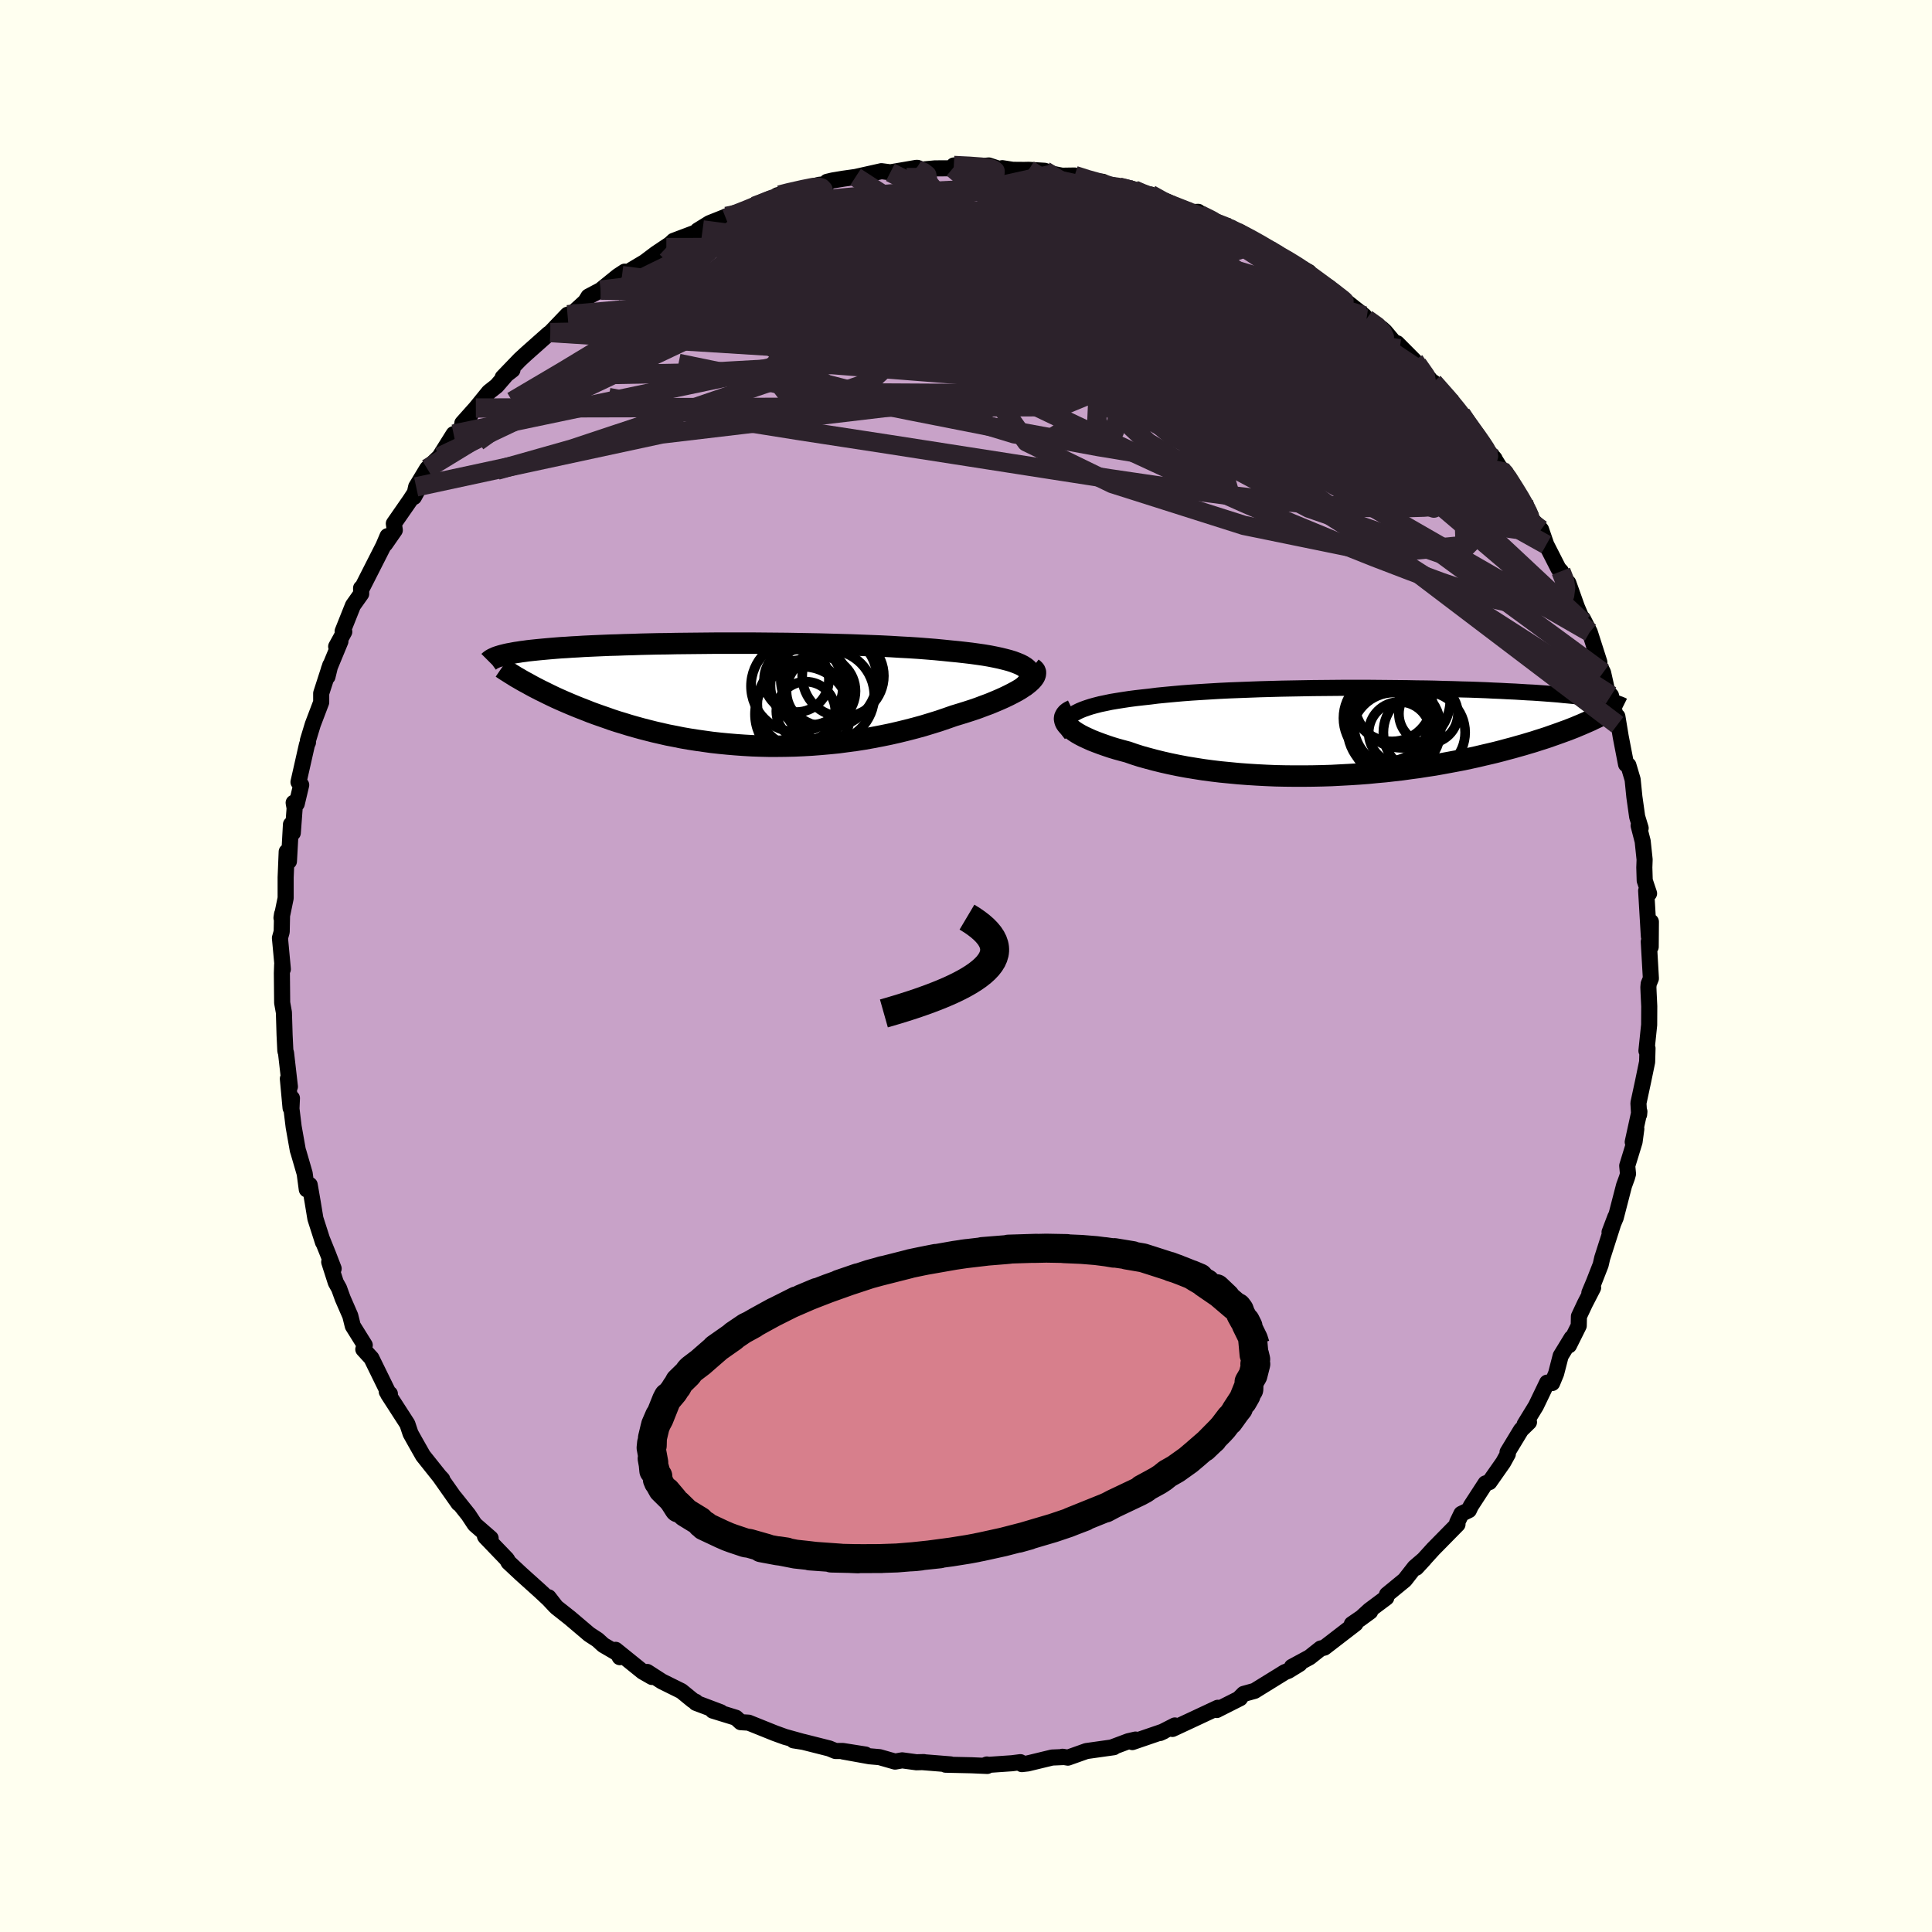 <svg viewBox="-100 -100 200 200" xmlns="http://www.w3.org/2000/svg" width="500" height="500" id="face-svg">
    <defs>
      <clipPath id="leftEyeClipPath">
        <polyline points="31.16,-2.78 30.91,-2.94 30.62,-3.09 30.28,-3.23 29.91,-3.37 29.49,-3.5 29.03,-3.62 28.54,-3.74 28.02,-3.85 27.46,-3.96 26.87,-4.06 26.24,-4.15 25.59,-4.24 24.91,-4.32 24.2,-4.4 23.47,-4.47 22.69,-4.55 21.86,-4.63 21,-4.7 20.1,-4.77 19.17,-4.83 18.22,-4.88 17.24,-4.94 16.23,-4.99 15.2,-5.03 14.16,-5.07 13.09,-5.11 12.02,-5.14 10.93,-5.17 9.84,-5.2 8.74,-5.22 7.63,-5.24 6.53,-5.26 5.43,-5.27 4.33,-5.28 3.24,-5.29 2.16,-5.29 1.09,-5.29 0.03,-5.29 -1.01,-5.29 -2.03,-5.28 -3.04,-5.27 -4.03,-5.26 -4.99,-5.25 -5.93,-5.23 -6.85,-5.22 -7.75,-5.2 -8.61,-5.18 -9.45,-5.15 -10.27,-5.13 -11.05,-5.1 -11.81,-5.08 -12.54,-5.05 -13.24,-5.02 -13.91,-4.99 -14.55,-4.96 -15.17,-4.92 -15.76,-4.89 -16.32,-4.85 -16.86,-4.82 -17.37,-4.78 -17.85,-4.74 -18.31,-4.7 -18.75,-4.66 -19.17,-4.62 -19.57,-4.58 -19.95,-4.54 -20.31,-4.5 -20.66,-4.45 -20.98,-4.41 -21.28,-4.36 -21.57,-4.32 -21.84,-4.27 -22.1,-4.22 -22.33,-4.18 -22.56,-4.13 -22.76,-4.08 -22.96,-4.03 -23.14,-3.98 -23.3,-3.93 -20.36,-1.13 -20.04,-0.95 -19.71,-0.77 -19.36,-0.59 -19.01,-0.41 -18.64,-0.23 -18.26,-0.04 -17.87,0.15 -17.47,0.34 -17.05,0.53 -16.62,0.72 -16.18,0.91 -15.73,1.1 -15.27,1.29 -14.79,1.48 -14.3,1.67 -13.8,1.87 -13.28,2.06 -12.74,2.25 -12.19,2.44 -11.63,2.64 -11.05,2.83 -10.45,3.01 -9.84,3.2 -9.21,3.38 -8.56,3.56 -7.9,3.73 -7.23,3.9 -6.53,4.06 -5.83,4.22 -5.1,4.36 -4.36,4.51 -3.61,4.64 -2.84,4.76 -2.06,4.87 -1.27,4.98 -0.46,5.07 0.36,5.15 1.19,5.22 2.03,5.28 2.89,5.33 3.75,5.36 4.62,5.38 5.5,5.38 6.38,5.37 7.28,5.35 8.17,5.31 9.07,5.26 9.98,5.19 10.88,5.11 11.79,5.02 12.69,4.9 13.6,4.78 14.5,4.64 15.39,4.48 16.28,4.31 17.16,4.13 18.04,3.93 18.9,3.72 19.75,3.5 20.59,3.27 21.41,3.02 22.22,2.77 23.01,2.5 23.78,2.23 24.44,2.03 25.08,1.83 25.7,1.63 26.31,1.42 26.89,1.2 27.46,0.99 27.99,0.77 28.51,0.55 29,0.33 29.46,0.11 29.89,-0.11 30.3,-0.33 30.67,-0.55 31,-0.77 31.3,-0.98" />
      </clipPath>
      <clipPath id="rightEyeClipPath">
        <polyline points="-30.56,-1.83 -30.28,-1.99 -29.96,-2.15 -29.6,-2.3 -29.21,-2.44 -28.78,-2.58 -28.31,-2.71 -27.8,-2.84 -27.27,-2.95 -26.7,-3.07 -26.1,-3.17 -25.47,-3.27 -24.81,-3.37 -24.12,-3.46 -23.41,-3.54 -22.68,-3.62 -21.9,-3.72 -21.08,-3.8 -20.22,-3.88 -19.33,-3.96 -18.41,-4.03 -17.46,-4.09 -16.48,-4.15 -15.48,-4.21 -14.45,-4.26 -13.41,-4.3 -12.34,-4.34 -11.27,-4.38 -10.18,-4.41 -9.08,-4.44 -7.97,-4.46 -6.86,-4.48 -5.75,-4.5 -4.64,-4.51 -3.54,-4.52 -2.44,-4.53 -1.34,-4.53 -0.26,-4.53 0.81,-4.52 1.87,-4.51 2.91,-4.5 3.93,-4.49 4.93,-4.47 5.92,-4.46 6.88,-4.44 7.82,-4.41 8.73,-4.39 9.62,-4.36 10.48,-4.34 11.32,-4.31 12.12,-4.28 12.9,-4.24 13.65,-4.21 14.38,-4.17 15.07,-4.14 15.74,-4.1 16.38,-4.06 16.99,-4.03 17.58,-3.99 18.14,-3.95 18.67,-3.91 19.18,-3.87 19.67,-3.83 20.13,-3.78 20.58,-3.74 21,-3.7 21.4,-3.66 21.79,-3.62 22.15,-3.58 22.5,-3.53 22.83,-3.49 23.14,-3.45 23.44,-3.4 23.71,-3.36 23.97,-3.32 24.22,-3.27 24.45,-3.23 24.67,-3.18 24.87,-3.14 25.06,-3.09 22.01,-0.73 21.67,-0.59 21.32,-0.44 20.96,-0.3 20.58,-0.15 20.19,-0.01 19.78,0.14 19.36,0.29 18.93,0.44 18.48,0.6 18.02,0.75 17.54,0.9 17.05,1.06 16.54,1.21 16.01,1.37 15.47,1.52 14.91,1.68 14.34,1.83 13.75,1.99 13.13,2.15 12.5,2.3 11.85,2.45 11.18,2.61 10.49,2.76 9.79,2.91 9.06,3.05 8.31,3.19 7.55,3.33 6.76,3.47 5.96,3.59 5.14,3.72 4.3,3.83 3.45,3.95 2.58,4.05 1.7,4.15 0.8,4.23 -0.11,4.32 -1.03,4.39 -1.97,4.45 -2.91,4.5 -3.86,4.55 -4.82,4.58 -5.78,4.6 -6.74,4.61 -7.71,4.61 -8.68,4.6 -9.65,4.58 -10.62,4.54 -11.58,4.49 -12.54,4.43 -13.48,4.36 -14.42,4.27 -15.35,4.18 -16.27,4.07 -17.17,3.95 -18.05,3.81 -18.91,3.67 -19.76,3.51 -20.58,3.34 -21.38,3.16 -22.15,2.97 -22.9,2.77 -23.62,2.57 -24.31,2.35 -24.97,2.12 -25.57,1.96 -26.15,1.8 -26.71,1.63 -27.24,1.45 -27.75,1.27 -28.23,1.09 -28.69,0.91 -29.11,0.72 -29.5,0.54 -29.87,0.35 -30.2,0.16 -30.49,-0.03 -30.75,-0.22 -30.98,-0.41 -31.16,-0.6" />
      </clipPath>
      <filter id="fuzzy">
        <feTurbulence id="turbulence" baseFrequency="0.05" numOctaves="3" type="noise" result="noise" />
        <feDisplacementMap in="SourceGraphic" in2="noise" scale="2" />
      </filter>
      <linearGradient id="rainbowGradient" x1="0%" y1="0%" x2="100%" y2="0%">
        <stop offset="0%" style="stop-color: [object Object]; stop-opacity: 1" />
        <stop offset="50%" style="stop-color: [object Object]; stop-opacity: 1" />
        <stop offset="100%" style="stop-color: [object Object]; stop-opacity: 1" />
      </linearGradient>
    </defs>
    <rect x="-100" y="-100" width="100%" height="100%" fill="rgb(255, 255, 240)" />
    <polyline id="faceContour" points="70.9,1.29 70.67,1.85 70.64,2.2 70.66,2.72 70.73,4.17 70.72,6.09 70.44,8.78 70.55,8.52 70.51,9.93 70.09,11.96 69.61,14.19 69.68,15.38 69.71,15.07 69.02,18.22 69.39,16.86 69.21,18.2 68.45,20.68 68.53,21.52 68.42,21.91 68.12,22.73 67.26,26.05 66.62,27.56 67.23,25.95 65.86,30.23 65.7,30.93 65,32.72 64.53,33.84 64.92,33.3 64.07,34.95 63.45,36.27 63.43,37.24 62.42,39.27 62.69,38.51 61.56,40.36 61.09,42.18 60.68,43.17 60.16,43.13 59,45.54 57.83,47.45 58.28,47.22 57.46,48.02 56.06,50.33 56.09,50.52 55.61,51.39 54.18,53.43 53.78,53.56 52.26,55.9 52.06,56.33 51.28,56.71 50.85,57.6 50.88,57.8 48.47,60.25 48.39,60.33 46.61,62.29 47.44,61.39 46.45,62.24 45.42,63.56 43.58,65.07 43.51,65.39 41.77,66.69 40.73,67.64 41.84,66.83 39.94,68.13 40.32,68.08 37.1,70.56 36.72,70.65 35.57,71.56 33.74,72.55 34.54,72.24 33.37,72.96 33.01,73.1 29.87,75.04 28.75,75.35 28.29,75.81 28.37,75.8 26.13,76.93 25.96,77.02 26.06,76.79 23.24,78.11 21.37,78.98 21.62,78.62 20.09,79.4 20.46,79.23 17.22,80.34 17.55,80.08 16.81,80.25 15.13,80.88 15.3,80.87 12.46,81.27 10.55,81.95 9.99,81.86 10.08,81.89 8.91,81.94 6.39,82.55 5.78,82.62 5.63,82.42 4.76,82.53 2.01,82.72 2.16,82.66 2.2,82.81 0.58,82.74 -2.12,82.68 -1.59,82.65 -4.45,82.42 -4.37,82.41 -5.13,82.43 -6.61,82.23 -7.34,82.36 -8.95,81.9 -9.98,81.81 -12.75,81.31 -10.41,81.63 -12.75,81.26 -13.52,81.26 -14.15,81 -16.84,80.32 -17.86,80.16 -16.94,80.3 -18.74,79.8 -19.79,79.42 -22.5,78.33 -23.32,78.28 -23.82,77.82 -26.22,77.08 -25.39,77.25 -27.96,76.28 -27.98,76.17 -28.26,76.04 -29.46,75.06 -31.48,74.06 -33,73.08 -32.51,73.6 -33.47,73.05 -36.27,70.79 -35.84,71.55 -35.87,71.27 -37.55,70.29 -38.14,69.75 -39,69.19 -40.99,67.5 -42.42,66.37 -43.21,65.35 -42.5,66.29 -43.2,65.54 -44.1,64.7 -46.1,62.9 -47.36,61.72 -47.52,61.42 -49.76,59.09 -49.8,59.02 -49.21,59.24 -50.85,57.81 -51.51,56.81 -52.93,55.03 -52.53,55.63 -54.5,52.83 -54.22,53.13 -54.28,53.11 -56.21,50.69 -56.97,49.35 -57.5,48.4 -57.83,47.41 -59.83,44.31 -59.64,44.29 -59.96,44.07 -59.61,44.56 -61.55,40.6 -62.39,39.68 -62.24,39.25 -62.98,38.06 -63.48,37.26 -63.74,36.21 -64.52,34.42 -64.9,33.37 -65.24,32.76 -65.92,30.64 -65.46,31.33 -66.03,29.85 -66.68,28.24 -66.56,28.61 -67.35,26.15 -67.64,24.39 -67.94,22.66 -68.24,23.13 -68.46,21.48 -69.1,19.28 -69.17,19.07 -69.6,16.65 -69.83,14.77 -69.78,13.68 -69.92,14.7 -70.2,11.67 -69.99,12.49 -70.39,9 -70.46,8.79 -70.54,7.13 -70.61,4.81 -70.79,3.81 -70.82,0.75 -70.79,-0.14 -70.72,0.33 -71.02,-2.9 -70.84,-3.54 -70.8,-5.38 -70.86,-4.98 -70.74,-5.52 -70.43,-7.03 -70.43,-9.16 -70.32,-11.83 -70.09,-10.84 -69.88,-14.65 -69.69,-13.78 -69.5,-16.34 -69.6,-16.9 -69.28,-16.8 -68.82,-18.74 -69.1,-19.04 -68.22,-22.93 -68.12,-23.14 -68.13,-23.33 -67.62,-25.01 -66.75,-27.3 -66.75,-28.23 -65.81,-31.14 -66.1,-29.95 -65.96,-30.71 -64.76,-33.61 -65.2,-33.07 -64.36,-34.6 -64.53,-34.65 -63.46,-37.33 -62.61,-38.53 -62.62,-39.12 -62.54,-39.1 -60.31,-43.49 -59.88,-44.5 -60.13,-43.68 -59.13,-45.12 -59.23,-45.8 -57.55,-48.22 -56.19,-50.31 -57.15,-48.55 -56.92,-49.6 -55.78,-51.49 -54.51,-52.71 -53.04,-55.06 -53.18,-54.53 -51.33,-56.95 -52.14,-56.19 -50.74,-57.76 -49.39,-59.42 -48.59,-60.05 -47.37,-61.46 -46.95,-61.71 -47.96,-60.93 -46.18,-62.78 -45.53,-63.38 -43.2,-65.45 -43.02,-65.57 -41.25,-67.42 -40.89,-67.51 -40.78,-67.52 -39.4,-68.78 -39.08,-69.3 -37.82,-69.97 -36.03,-71.42 -35.33,-71.88 -35.61,-71.47 -33.25,-72.88 -32.11,-73.74 -30.53,-74.8 -31.43,-74.01 -31.02,-74.37 -30.27,-75.07 -27.27,-76.2 -27.78,-76.14 -26.55,-76.9 -24.79,-77.6 -24.86,-77.41 -21.2,-78.84 -21.89,-78.65 -19.87,-79.36 -20.54,-79.21 -19.29,-79.81 -19.53,-79.78 -15.18,-80.87 -14.39,-80.95 -14.38,-81.18 -13.79,-81.32 -12.71,-81.5 -11.43,-81.68 -8.75,-82.28 -8.76,-82.28 -7.83,-82.16 -5.15,-82.62 -5.02,-82.62 -5.77,-82.33 -3.21,-82.57 -1.36,-82.58 -1.26,-82.87 0.62,-82.72 2.36,-82.87 3.48,-82.5 3.76,-82.59 4.84,-82.42 6.01,-82.41 6.49,-82.42 8.14,-82.32 9.05,-81.99 9.94,-81.81 11.25,-81.83 12.38,-81.36 14.17,-81.18 15.1,-80.69 16.16,-80.56 15.85,-80.63 17.39,-80.33 18.25,-79.87 19.1,-79.87 19.92,-79.17 22.47,-78.43 23.34,-78.04 24.04,-78.07 24.04,-77.77 24.88,-77.28 27.47,-76.42 28.04,-75.98 30.47,-74.8 30.13,-74.92 31,-74.18 31.98,-73.9 34.18,-72.52 33.72,-72.78 35.49,-71.84 35,-71.83 36.43,-70.89 37.6,-70.24 37.65,-69.87 39.45,-68.71 41.23,-67.3 41.46,-66.98 43.05,-65.98 43.37,-65.69 44.88,-63.89 44.62,-64.47 46.4,-62.68 46.73,-62.29 48.15,-60.57 48.55,-60 48.37,-60.43 50.42,-58.19 51.28,-57 51.25,-57.12 52.32,-55.55 53.69,-53.68 54.72,-52.51 54.62,-52.63 55.36,-51.44 55.86,-51.1 57.5,-48.16 57.72,-48 57.65,-47.84 58.46,-46.64 58.49,-46.32 59.53,-45.18 60.07,-43.61 61.34,-41.12 61.59,-40.86 62.14,-39.58 62.35,-39.66 63.24,-37.16 63.93,-35.54 63.86,-35.95 64.57,-34.56 65.57,-31.44 64.9,-32.46 65.95,-30.37 66.33,-28.67 66.39,-28.41 66.77,-28 67.44,-24.98 67.43,-25.83 67.78,-23.72 68.33,-20.88 68.57,-20.78 69.01,-19.3 69.19,-17.51 69.48,-15.45 69.84,-14.27 69.63,-14.54 70.05,-12.91 70.25,-11.02 70.22,-10.2 70.26,-8.85 70.71,-7.51 70.41,-7.79 70.69,-3.07 70.9,-4.58 70.88,-1.98 70.68,-2.52 70.9,1.29 70.67,1.85" fill="rgb(200, 162, 200)" stroke="black" stroke-width="1.667" stroke-linejoin="round" filter="url(#fuzzy)" />
    <g transform="translate(41.71 -24.27)">
      <polyline id="rightCountour" points="-30.56,-1.83 -30.28,-1.99 -29.96,-2.15 -29.6,-2.3 -29.21,-2.44 -28.78,-2.58 -28.31,-2.71 -27.8,-2.84 -27.27,-2.95 -26.7,-3.07 -26.1,-3.17 -25.47,-3.27 -24.81,-3.37 -24.12,-3.46 -23.41,-3.54 -22.68,-3.62 -21.9,-3.72 -21.08,-3.8 -20.22,-3.88 -19.33,-3.96 -18.41,-4.03 -17.46,-4.09 -16.48,-4.15 -15.48,-4.21 -14.45,-4.26 -13.41,-4.3 -12.34,-4.34 -11.27,-4.38 -10.18,-4.41 -9.08,-4.44 -7.97,-4.46 -6.86,-4.48 -5.75,-4.5 -4.64,-4.51 -3.54,-4.52 -2.44,-4.53 -1.34,-4.53 -0.26,-4.53 0.81,-4.52 1.87,-4.51 2.91,-4.5 3.93,-4.49 4.93,-4.47 5.92,-4.46 6.88,-4.44 7.82,-4.41 8.73,-4.39 9.62,-4.36 10.48,-4.34 11.32,-4.31 12.12,-4.28 12.9,-4.24 13.65,-4.21 14.38,-4.17 15.07,-4.14 15.74,-4.1 16.38,-4.06 16.99,-4.03 17.58,-3.99 18.14,-3.95 18.67,-3.91 19.18,-3.87 19.67,-3.83 20.13,-3.78 20.58,-3.74 21,-3.7 21.4,-3.66 21.79,-3.62 22.15,-3.58 22.5,-3.53 22.83,-3.49 23.14,-3.45 23.44,-3.4 23.71,-3.36 23.97,-3.32 24.22,-3.27 24.45,-3.23 24.67,-3.18 24.87,-3.14 25.06,-3.09 22.01,-0.73 21.67,-0.59 21.32,-0.44 20.96,-0.3 20.58,-0.15 20.19,-0.01 19.78,0.14 19.36,0.29 18.93,0.44 18.48,0.6 18.02,0.75 17.54,0.9 17.05,1.06 16.54,1.21 16.01,1.37 15.47,1.52 14.91,1.68 14.34,1.83 13.75,1.99 13.13,2.15 12.5,2.3 11.85,2.45 11.18,2.61 10.49,2.76 9.79,2.91 9.06,3.05 8.31,3.19 7.55,3.33 6.76,3.47 5.96,3.59 5.14,3.72 4.3,3.83 3.45,3.95 2.58,4.05 1.7,4.15 0.8,4.23 -0.11,4.32 -1.03,4.39 -1.97,4.45 -2.91,4.5 -3.86,4.55 -4.82,4.58 -5.78,4.6 -6.74,4.61 -7.71,4.61 -8.68,4.6 -9.65,4.58 -10.62,4.54 -11.58,4.49 -12.54,4.43 -13.48,4.36 -14.42,4.27 -15.35,4.18 -16.27,4.07 -17.17,3.95 -18.05,3.81 -18.91,3.67 -19.76,3.51 -20.58,3.34 -21.38,3.16 -22.15,2.97 -22.9,2.77 -23.62,2.57 -24.31,2.35 -24.97,2.12 -25.57,1.96 -26.15,1.8 -26.71,1.63 -27.24,1.45 -27.75,1.27 -28.23,1.09 -28.69,0.91 -29.11,0.72 -29.5,0.54 -29.87,0.35 -30.2,0.16 -30.49,-0.03 -30.75,-0.22 -30.98,-0.41 -31.16,-0.6" fill="white" stroke="white" stroke-width="0" stroke-linejoin="round" filter="url(#fuzzy)" />
    </g>
    <g transform="translate(-25.04 -28.13)">
      <polyline id="leftCountour" points="31.16,-2.78 30.91,-2.94 30.62,-3.09 30.28,-3.23 29.91,-3.37 29.49,-3.5 29.03,-3.62 28.54,-3.74 28.02,-3.85 27.46,-3.96 26.87,-4.06 26.24,-4.15 25.59,-4.24 24.91,-4.32 24.2,-4.4 23.47,-4.47 22.69,-4.55 21.86,-4.63 21,-4.7 20.1,-4.77 19.17,-4.83 18.22,-4.88 17.24,-4.94 16.23,-4.99 15.2,-5.03 14.16,-5.07 13.09,-5.11 12.02,-5.14 10.93,-5.17 9.84,-5.2 8.74,-5.22 7.63,-5.24 6.53,-5.26 5.43,-5.27 4.33,-5.28 3.24,-5.29 2.16,-5.29 1.09,-5.29 0.03,-5.29 -1.01,-5.29 -2.03,-5.28 -3.04,-5.27 -4.03,-5.26 -4.99,-5.25 -5.93,-5.23 -6.85,-5.22 -7.75,-5.2 -8.61,-5.18 -9.45,-5.15 -10.27,-5.13 -11.05,-5.1 -11.81,-5.08 -12.54,-5.05 -13.24,-5.02 -13.91,-4.99 -14.55,-4.96 -15.17,-4.92 -15.76,-4.89 -16.32,-4.85 -16.86,-4.82 -17.37,-4.78 -17.85,-4.74 -18.31,-4.7 -18.75,-4.66 -19.17,-4.62 -19.57,-4.58 -19.95,-4.54 -20.31,-4.5 -20.66,-4.45 -20.98,-4.41 -21.28,-4.36 -21.57,-4.32 -21.84,-4.27 -22.1,-4.22 -22.33,-4.18 -22.56,-4.13 -22.76,-4.08 -22.96,-4.03 -23.14,-3.98 -23.3,-3.93 -20.36,-1.13 -20.04,-0.95 -19.71,-0.77 -19.36,-0.59 -19.01,-0.41 -18.64,-0.23 -18.26,-0.04 -17.87,0.15 -17.47,0.34 -17.05,0.53 -16.62,0.72 -16.18,0.91 -15.73,1.1 -15.27,1.29 -14.79,1.48 -14.3,1.67 -13.8,1.87 -13.28,2.06 -12.74,2.25 -12.19,2.44 -11.63,2.64 -11.05,2.83 -10.45,3.01 -9.84,3.2 -9.21,3.38 -8.56,3.56 -7.9,3.73 -7.23,3.9 -6.53,4.06 -5.83,4.22 -5.1,4.36 -4.36,4.51 -3.61,4.64 -2.84,4.76 -2.06,4.87 -1.27,4.98 -0.46,5.07 0.36,5.15 1.19,5.22 2.03,5.28 2.89,5.33 3.75,5.36 4.62,5.38 5.5,5.38 6.38,5.37 7.28,5.35 8.17,5.31 9.07,5.26 9.98,5.19 10.88,5.11 11.79,5.02 12.69,4.9 13.6,4.78 14.5,4.64 15.39,4.48 16.28,4.31 17.16,4.13 18.04,3.93 18.9,3.72 19.75,3.5 20.59,3.27 21.41,3.02 22.22,2.77 23.01,2.5 23.78,2.23 24.44,2.03 25.08,1.83 25.7,1.63 26.31,1.42 26.89,1.2 27.46,0.99 27.99,0.77 28.51,0.55 29,0.33 29.46,0.11 29.89,-0.11 30.3,-0.33 30.67,-0.55 31,-0.77 31.3,-0.98" fill="white" stroke="white" stroke-width="0" stroke-linejoin="round" filter="url(#fuzzy)" />
    </g>
    <g transform="translate(41.71 -24.27)">
      <polyline id="rightUpper" points="-30.82,0.26 -31.01,0.02 -31.16,-0.22 -31.25,-0.45 -31.29,-0.68 -31.28,-0.89 -31.23,-1.09 -31.13,-1.29 -30.98,-1.48 -30.79,-1.66 -30.56,-1.83 -30.28,-1.99 -29.96,-2.15 -29.6,-2.3 -29.21,-2.44 -28.78,-2.58 -28.31,-2.71 -27.8,-2.84 -27.27,-2.95 -26.7,-3.07 -26.1,-3.17 -25.47,-3.27 -24.81,-3.37 -24.12,-3.46 -23.41,-3.54 -22.68,-3.62 -21.9,-3.72 -21.08,-3.8 -20.22,-3.88 -19.33,-3.96 -18.41,-4.03 -17.46,-4.09 -16.48,-4.15 -15.48,-4.21 -14.45,-4.26 -13.41,-4.3 -12.34,-4.34 -11.27,-4.38 -10.18,-4.41 -9.08,-4.44 -7.97,-4.46 -6.86,-4.48 -5.75,-4.5 -4.64,-4.51 -3.54,-4.52 -2.44,-4.53 -1.34,-4.53 -0.26,-4.53 0.81,-4.52 1.87,-4.51 2.91,-4.5 3.93,-4.49 4.93,-4.47 5.92,-4.46 6.88,-4.44 7.82,-4.41 8.73,-4.39 9.62,-4.36 10.48,-4.34 11.32,-4.31 12.12,-4.28 12.9,-4.24 13.65,-4.21 14.38,-4.17 15.07,-4.14 15.74,-4.1 16.38,-4.06 16.99,-4.03 17.58,-3.99 18.14,-3.95 18.67,-3.91 19.18,-3.87 19.67,-3.83 20.13,-3.78 20.58,-3.74 21,-3.7 21.4,-3.66 21.79,-3.62 22.15,-3.58 22.5,-3.53 22.83,-3.49 23.14,-3.45 23.44,-3.4 23.71,-3.36 23.97,-3.32 24.22,-3.27 24.45,-3.23 24.67,-3.18 24.87,-3.14 25.06,-3.09 25.24,-3.05 25.41,-3.01 25.56,-2.96 25.7,-2.92 25.83,-2.87 25.95,-2.83 26.06,-2.78 26.17,-2.74 26.26,-2.69 26.34,-2.65" fill="none" stroke="black" stroke-width="1.667" stroke-linejoin="round" filter="url(#fuzzy)" />
      <polyline id="rightLower" points="-30.67,-2.21 -30.94,-2.08 -31.15,-1.95 -31.31,-1.8 -31.42,-1.64 -31.49,-1.48 -31.51,-1.32 -31.48,-1.14 -31.42,-0.96 -31.31,-0.78 -31.16,-0.6 -30.98,-0.41 -30.75,-0.22 -30.49,-0.03 -30.2,0.16 -29.87,0.35 -29.5,0.54 -29.11,0.72 -28.69,0.91 -28.23,1.09 -27.75,1.27 -27.24,1.45 -26.71,1.63 -26.15,1.8 -25.57,1.96 -24.97,2.12 -24.31,2.35 -23.62,2.57 -22.9,2.77 -22.15,2.97 -21.38,3.16 -20.58,3.34 -19.76,3.51 -18.91,3.67 -18.05,3.81 -17.17,3.95 -16.27,4.07 -15.35,4.18 -14.42,4.27 -13.48,4.36 -12.54,4.43 -11.58,4.49 -10.62,4.54 -9.65,4.58 -8.68,4.6 -7.71,4.61 -6.74,4.61 -5.78,4.6 -4.82,4.58 -3.86,4.55 -2.91,4.5 -1.97,4.45 -1.03,4.39 -0.11,4.32 0.8,4.23 1.7,4.15 2.58,4.05 3.45,3.95 4.3,3.83 5.14,3.72 5.96,3.59 6.76,3.47 7.55,3.33 8.31,3.19 9.06,3.05 9.79,2.91 10.49,2.76 11.18,2.61 11.85,2.45 12.5,2.3 13.13,2.15 13.75,1.99 14.34,1.83 14.91,1.68 15.47,1.52 16.01,1.37 16.54,1.21 17.05,1.06 17.54,0.9 18.02,0.75 18.48,0.6 18.93,0.44 19.36,0.29 19.78,0.14 20.19,-0.01 20.58,-0.15 20.96,-0.3 21.32,-0.44 21.67,-0.59 22.01,-0.73 22.33,-0.87 22.65,-1.01 22.95,-1.14 23.23,-1.28 23.51,-1.41 23.78,-1.54 24.03,-1.66 24.27,-1.79 24.51,-1.91 24.73,-2.03" fill="none" stroke="black" stroke-width="2.222" stroke-linejoin="round" filter="url(#fuzzy)" />
      <circle r="4.498" cx="2.834" cy="-0.303" stroke="black" fill="none" stroke-width="1.0" filter="url(#fuzzy)" clip-path="url(#rightEyeClipPath)" /><circle r="3.054" cx="6.159" cy="-1.838" stroke="black" fill="none" stroke-width="1.0" filter="url(#fuzzy)" clip-path="url(#rightEyeClipPath)" /><circle r="4.48" cx="1.844" cy="-1.393" stroke="black" fill="none" stroke-width="1.0" filter="url(#fuzzy)" clip-path="url(#rightEyeClipPath)" /><circle r="3.194" cx="3.169" cy="0.122" stroke="black" fill="none" stroke-width="1.0" filter="url(#fuzzy)" clip-path="url(#rightEyeClipPath)" /><circle r="4.832" cx="2.604" cy="-0.303" stroke="black" fill="none" stroke-width="1.0" filter="url(#fuzzy)" clip-path="url(#rightEyeClipPath)" /><circle r="4.162" cx="2.384" cy="-3.138" stroke="black" fill="none" stroke-width="1.0" filter="url(#fuzzy)" clip-path="url(#rightEyeClipPath)" /><circle r="4.374" cx="2.814" cy="-0.683" stroke="black" fill="none" stroke-width="1.0" filter="url(#fuzzy)" clip-path="url(#rightEyeClipPath)" /><circle r="4.232" cx="5.729" cy="0.092" stroke="black" fill="none" stroke-width="1.0" filter="url(#fuzzy)" clip-path="url(#rightEyeClipPath)" /><circle r="4.438" cx="2.614" cy="0.392" stroke="black" fill="none" stroke-width="1.0" filter="url(#fuzzy)" clip-path="url(#rightEyeClipPath)" /><circle r="4.984" cx="3.439" cy="-3.298" stroke="black" fill="none" stroke-width="1.0" filter="url(#fuzzy)" clip-path="url(#rightEyeClipPath)" />
      </g>
    <g transform="translate(-25.04 -28.13)">
      <polyline id="leftUpper" points="30.94,-0.71 31.2,-0.96 31.41,-1.2 31.56,-1.43 31.66,-1.65 31.7,-1.86 31.69,-2.06 31.63,-2.25 31.52,-2.44 31.37,-2.61 31.16,-2.78 30.91,-2.94 30.62,-3.09 30.28,-3.23 29.91,-3.37 29.49,-3.5 29.03,-3.62 28.54,-3.74 28.02,-3.85 27.46,-3.96 26.87,-4.06 26.24,-4.15 25.59,-4.24 24.91,-4.32 24.2,-4.4 23.47,-4.47 22.69,-4.55 21.86,-4.63 21,-4.7 20.1,-4.77 19.17,-4.83 18.22,-4.88 17.24,-4.94 16.23,-4.99 15.2,-5.03 14.16,-5.07 13.09,-5.11 12.02,-5.14 10.93,-5.17 9.84,-5.2 8.74,-5.22 7.63,-5.24 6.53,-5.26 5.43,-5.27 4.33,-5.28 3.24,-5.29 2.16,-5.29 1.09,-5.29 0.03,-5.29 -1.01,-5.29 -2.03,-5.28 -3.04,-5.27 -4.03,-5.26 -4.99,-5.25 -5.93,-5.23 -6.85,-5.22 -7.75,-5.2 -8.61,-5.18 -9.45,-5.15 -10.27,-5.13 -11.05,-5.1 -11.81,-5.08 -12.54,-5.05 -13.24,-5.02 -13.91,-4.99 -14.55,-4.96 -15.17,-4.92 -15.76,-4.89 -16.32,-4.85 -16.86,-4.82 -17.37,-4.78 -17.85,-4.74 -18.31,-4.7 -18.75,-4.66 -19.17,-4.62 -19.57,-4.58 -19.95,-4.54 -20.31,-4.5 -20.66,-4.45 -20.98,-4.41 -21.28,-4.36 -21.57,-4.32 -21.84,-4.27 -22.1,-4.22 -22.33,-4.18 -22.56,-4.13 -22.76,-4.08 -22.96,-4.03 -23.14,-3.98 -23.3,-3.93 -23.46,-3.88 -23.6,-3.83 -23.73,-3.77 -23.84,-3.72 -23.95,-3.67 -24.05,-3.61 -24.14,-3.56 -24.21,-3.5 -24.28,-3.45 -24.34,-3.39" fill="none" stroke="black" stroke-width="2.222" stroke-linejoin="round" filter="url(#fuzzy)" />
      <polyline id="leftLower" points="31.88,-2.71 32.05,-2.58 32.17,-2.44 32.23,-2.29 32.23,-2.13 32.19,-1.96 32.1,-1.78 31.96,-1.59 31.78,-1.39 31.56,-1.19 31.3,-0.98 31,-0.77 30.67,-0.55 30.3,-0.33 29.89,-0.11 29.46,0.11 29,0.33 28.51,0.55 27.99,0.77 27.46,0.99 26.89,1.2 26.31,1.42 25.7,1.63 25.08,1.83 24.44,2.03 23.78,2.23 23.01,2.5 22.22,2.77 21.41,3.02 20.59,3.27 19.75,3.5 18.9,3.72 18.04,3.93 17.16,4.13 16.28,4.31 15.39,4.48 14.5,4.64 13.6,4.78 12.69,4.9 11.79,5.02 10.88,5.11 9.98,5.19 9.07,5.26 8.17,5.31 7.28,5.35 6.38,5.37 5.5,5.38 4.62,5.38 3.75,5.36 2.89,5.33 2.03,5.28 1.19,5.22 0.36,5.15 -0.46,5.07 -1.27,4.98 -2.06,4.87 -2.84,4.76 -3.61,4.64 -4.36,4.51 -5.1,4.36 -5.83,4.22 -6.53,4.06 -7.23,3.9 -7.9,3.73 -8.56,3.56 -9.21,3.38 -9.84,3.2 -10.45,3.01 -11.05,2.83 -11.63,2.64 -12.19,2.44 -12.74,2.25 -13.28,2.06 -13.8,1.87 -14.3,1.67 -14.79,1.48 -15.27,1.29 -15.73,1.1 -16.18,0.91 -16.62,0.72 -17.05,0.53 -17.47,0.34 -17.87,0.15 -18.26,-0.04 -18.64,-0.23 -19.01,-0.41 -19.36,-0.59 -19.71,-0.77 -20.04,-0.95 -20.36,-1.13 -20.68,-1.3 -20.98,-1.47 -21.27,-1.64 -21.55,-1.8 -21.82,-1.97 -22.08,-2.13 -22.33,-2.29 -22.57,-2.44 -22.8,-2.59 -23.02,-2.74" fill="none" stroke="black" stroke-width="2.222" stroke-linejoin="round" filter="url(#fuzzy)" />
      <circle r="4.078" cx="8.874" cy="-0.894" stroke="black" fill="none" stroke-width="1.0" filter="url(#fuzzy)" clip-path="url(#leftEyeClipPath)" /><circle r="4.76" cx="7.544" cy="-0.844" stroke="black" fill="none" stroke-width="1.0" filter="url(#fuzzy)" clip-path="url(#leftEyeClipPath)" /><circle r="3.358" cx="7.494" cy="-1.514" stroke="black" fill="none" stroke-width="1.0" filter="url(#fuzzy)" clip-path="url(#leftEyeClipPath)" /><circle r="3.572" cx="10.029" cy="-0.334" stroke="black" fill="none" stroke-width="1.0" filter="url(#fuzzy)" clip-path="url(#leftEyeClipPath)" /><circle r="4.226" cx="12.309" cy="-1.899" stroke="black" fill="none" stroke-width="1.0" filter="url(#fuzzy)" clip-path="url(#leftEyeClipPath)" /><circle r="4.988" cx="10.854" cy="-1.564" stroke="black" fill="none" stroke-width="1.0" filter="url(#fuzzy)" clip-path="url(#leftEyeClipPath)" /><circle r="4.766" cx="10.784" cy="0.166" stroke="black" fill="none" stroke-width="1.0" filter="url(#fuzzy)" clip-path="url(#leftEyeClipPath)" /><circle r="4.55" cx="7.984" cy="1.011" stroke="black" fill="none" stroke-width="1.0" filter="url(#fuzzy)" clip-path="url(#leftEyeClipPath)" /><circle r="3.054" cx="8.459" cy="1.751" stroke="black" fill="none" stroke-width="1.0" filter="url(#fuzzy)" clip-path="url(#leftEyeClipPath)" /><circle r="4.918" cx="8.114" cy="2.061" stroke="black" fill="none" stroke-width="1.0" filter="url(#fuzzy)" clip-path="url(#leftEyeClipPath)" />
    </g>
    <g id="hairs">
      <polyline points="48.37,-60.43 49.88,-58.72 50.81,-57.58 51.56,-56.61 52.25,-55.68 52.88,-54.82 53.39,-54.09 53.77,-53.51 54,-53.08 54.09,-52.78 54,-52.66 53.72,-52.73 53.23,-53.01 52.54,-53.5 51.66,-54.18 50.6,-55.03 49.35,-56.07 47.91,-57.33 46.22,-58.87 44.25,-60.72 41.95,-62.91 39.3,-65.45 36.35,-68.33 33.27,-71.52" fill="none" stroke="rgb(44, 34, 43)" stroke-width="2" stroke-linejoin="round" filter="url(#fuzzy)" /><polyline points="-1.26,-82.87 0.37,-82.79 1.58,-82.7 2.36,-82.58 2.81,-82.44 3.01,-82.29 3,-82.1 2.76,-81.86 2.24,-81.56 1.4,-81.18 0.17,-80.73 -1.45,-80.2 -3.53,-79.58 -6.09,-78.89 -9.19,-78.11 -12.84,-77.28 -16.99,-76.43 -21.49,-75.63 -26.32,-74.85" fill="none" stroke="rgb(44, 34, 43)" stroke-width="2" stroke-linejoin="round" filter="url(#fuzzy)" /><polyline points="17.39,-80.33 18.2,-79.99 19.11,-79.64 20.07,-79.25 20.93,-78.88 21.56,-78.56 21.97,-78.28 22.18,-78.01 22.24,-77.73 22.14,-77.45 21.83,-77.2 21.24,-76.98 20.33,-76.81 19.06,-76.7 17.42,-76.64 15.41,-76.65 13.04,-76.72 10.29,-76.84 7.16,-77.02 3.58,-77.24 -0.5,-77.48 -5.08,-77.74 -10.03,-78.06 -15.07,-78.54" fill="none" stroke="rgb(44, 34, 43)" stroke-width="2" stroke-linejoin="round" filter="url(#fuzzy)" /><polyline points="51.25,-57.12 52.25,-55.67 53.01,-54.57 53.39,-53.92 53.43,-53.61 53.19,-53.54 52.68,-53.68 51.83,-54.1 50.57,-54.86 48.89,-56.02 46.78,-57.56 44.28,-59.45 41.38,-61.66 38.01,-64.23 34.03,-67.27 29.34,-70.92 24,-75.19" fill="none" stroke="rgb(44, 34, 43)" stroke-width="2" stroke-linejoin="round" filter="url(#fuzzy)" /><polyline points="-19.29,-79.81 -18.35,-80.05 -16.89,-80.38 -15.88,-80.58 -15.31,-80.63 -14.98,-80.55 -14.8,-80.36 -14.76,-80.06 -14.93,-79.6 -15.41,-78.98 -16.24,-78.16 -17.46,-77.15 -19.06,-75.95 -21.01,-74.59 -23.31,-73.05 -25.99,-71.31 -29.12,-69.32 -32.78,-67.02 -36.99,-64.42 -41.72,-61.56 -46.97,-58.46" fill="none" stroke="rgb(44, 34, 43)" stroke-width="2" stroke-linejoin="round" filter="url(#fuzzy)" /><polyline points="57.72,-48 57.81,-47.63 57.95,-47.13 58.01,-46.6 57.94,-46.07 57.67,-45.62 57.13,-45.37 56.27,-45.39 55.07,-45.69 53.53,-46.27 51.64,-47.12 49.39,-48.24 46.77,-49.65 43.77,-51.35 40.36,-53.37 36.53,-55.73 32.25,-58.45 27.46,-61.54 22.14,-65 16.28,-68.82 9.83,-72.98 2.62,-77.49" fill="none" stroke="rgb(44, 34, 43)" stroke-width="2" stroke-linejoin="round" filter="url(#fuzzy)" /><polyline points="51.25,-57.12 52.13,-55.74 52.53,-54.81 52.3,-54.45 51.46,-54.54 50.08,-54.99 48.14,-55.74 45.61,-56.85 42.41,-58.4 38.51,-60.43 33.88,-62.96 28.5,-65.95 22.29,-69.37 15.16,-73.25 7.14,-77.62" fill="none" stroke="rgb(44, 34, 43)" stroke-width="2" stroke-linejoin="round" filter="url(#fuzzy)" /><polyline points="55.36,-51.44 56.09,-50.49 56.81,-49.35 57.33,-48.5 57.69,-47.87 57.96,-47.35 58.19,-46.88 58.35,-46.48 58.4,-46.2 58.29,-46.13 57.98,-46.35 57.43,-46.91 56.64,-47.82 55.59,-49.11 54.26,-50.79 52.62,-52.91 50.66,-55.47 48.4,-58.48 45.82,-62.02" fill="none" stroke="rgb(44, 34, 43)" stroke-width="2" stroke-linejoin="round" filter="url(#fuzzy)" /><polyline points="55.36,-51.44 55.74,-50.6 55.44,-49.73 54.23,-49.31 52.14,-49.25 49.23,-49.41 45.53,-49.69 41.02,-50.09 35.64,-50.62 29.34,-51.36 22.04,-52.39 13.74,-53.76 4.45,-55.47 -5.86,-57.5 -17.23,-59.8 -29.76,-62.38" fill="none" stroke="rgb(44, 34, 43)" stroke-width="2" stroke-linejoin="round" filter="url(#fuzzy)" /><polyline points="-24.86,-77.41 -22.62,-78.3 -21.53,-78.75 -20.81,-79.06 -20.19,-79.31 -19.53,-79.54 -18.84,-79.73 -18.21,-79.87 -17.76,-79.92 -17.54,-79.87 -17.57,-79.71 -17.83,-79.44 -18.33,-79.05 -19.12,-78.53 -20.26,-77.85 -21.8,-77 -23.78,-75.98 -26.23,-74.77 -29.16,-73.34 -32.54,-71.69 -36.33,-69.8" fill="none" stroke="rgb(44, 34, 43)" stroke-width="2" stroke-linejoin="round" filter="url(#fuzzy)" /><polyline points="46.4,-62.68 46.83,-62.03 47.05,-61.33 46.88,-60.8 46.37,-60.36 45.49,-59.98 44.22,-59.67 42.49,-59.46 40.28,-59.37 37.52,-59.44 34.18,-59.7 30.23,-60.14 25.67,-60.77 20.49,-61.57 14.69,-62.54 8.27,-63.72 1.25,-65.17 -6.32,-66.91 -14.44,-68.89 -23.33,-70.94" fill="none" stroke="rgb(44, 34, 43)" stroke-width="2" stroke-linejoin="round" filter="url(#fuzzy)" /><polyline points="57.65,-47.84 57.95,-47.08 57.62,-46.7 56.75,-46.48 55.26,-46.51 53.03,-46.94 49.99,-47.88 46.08,-49.35 41.3,-51.32 35.65,-53.78 29.13,-56.74 21.7,-60.25 13.24,-64.29 3.52,-68.85 -7.6,-73.95" fill="none" stroke="rgb(44, 34, 43)" stroke-width="2" stroke-linejoin="round" filter="url(#fuzzy)" /><polyline points="11.25,-81.83 12.54,-81.42 13.97,-81.02 15.31,-80.62 16.59,-80.22 17.85,-79.8 19.13,-79.36 20.45,-78.89 21.76,-78.41 23.02,-77.95 24.12,-77.56 24.96,-77.27 25.43,-77.12 25.51,-77.13 25.25,-77.27 24.79,-77.5 24.22,-77.78" fill="none" stroke="rgb(44, 34, 43)" stroke-width="2" stroke-linejoin="round" filter="url(#fuzzy)" /><polyline points="24.88,-77.28 26.8,-76.55 28.25,-75.87 29.4,-75.27 30.33,-74.75 31.1,-74.3 31.73,-73.94 32.14,-73.69 32.26,-73.6 31.99,-73.69 31.31,-73.99 30.25,-74.49 28.86,-75.17 27.18,-76.02 25.13,-77.06" fill="none" stroke="rgb(44, 34, 43)" stroke-width="2" stroke-linejoin="round" filter="url(#fuzzy)" /><polyline points="35.49,-71.84 35.43,-71.56 35.55,-71.03 35.41,-70.4 34.9,-69.71 33.96,-68.99 32.5,-68.26 30.46,-67.56 27.79,-66.91 24.47,-66.29 20.5,-65.71 15.86,-65.14 10.51,-64.55 4.41,-63.93 -2.48,-63.26 -10.19,-62.57 -18.65,-61.91 -27.72,-61.4 -37.23,-61.22" fill="none" stroke="rgb(44, 34, 43)" stroke-width="2" stroke-linejoin="round" filter="url(#fuzzy)" /><polyline points="34.18,-72.52 34.21,-72.48 34.44,-72.22 34.52,-71.94 34.39,-71.68 34,-71.47 33.29,-71.32 32.19,-71.27 30.63,-71.35 28.54,-71.62 25.88,-72.09 22.61,-72.79 18.69,-73.71 14.07,-74.85 8.71,-76.2 2.54,-77.75 -4.59,-79.48" fill="none" stroke="rgb(44, 34, 43)" stroke-width="2" stroke-linejoin="round" filter="url(#fuzzy)" /><polyline points="28.04,-75.98 29.31,-75.24 29.46,-74.83 29.05,-74.46 28.16,-74.1 26.65,-73.78 24.42,-73.52 21.41,-73.31 17.62,-73.14 13.03,-73 7.64,-72.86 1.41,-72.76 -5.62,-72.74 -13.39,-72.93 -22.02,-73.38" fill="none" stroke="rgb(44, 34, 43)" stroke-width="2" stroke-linejoin="round" filter="url(#fuzzy)" /><polyline points="46.73,-62.29 47.54,-61.13 47.64,-60.51 47.34,-60.01 46.65,-59.54 45.51,-59.12 43.85,-58.8 41.64,-58.6 38.85,-58.56 35.43,-58.71 31.38,-59.07 26.68,-59.62 21.36,-60.37 15.39,-61.32 8.72,-62.48 1.26,-63.83 -7.06,-65.35 -16.16,-67.06 -25.83,-69.08" fill="none" stroke="rgb(44, 34, 43)" stroke-width="2" stroke-linejoin="round" filter="url(#fuzzy)" /><polyline points="41.46,-66.98 42.53,-66.22 43.08,-65.61 43.31,-65.11 43.25,-64.73 42.9,-64.45 42.2,-64.31 41.1,-64.33 39.58,-64.53 37.61,-64.91 35.19,-65.48 32.29,-66.23 28.92,-67.2 25.02,-68.4 20.56,-69.86 15.45,-71.62 9.64,-73.7 3.05,-76.07 -4.42,-78.67" fill="none" stroke="rgb(44, 34, 43)" stroke-width="2" stroke-linejoin="round" filter="url(#fuzzy)" /><polyline points="17.39,-80.33 18.12,-79.96 18.76,-79.53 19.29,-78.98 19.55,-78.38 19.42,-77.74 18.89,-77.05 18,-76.26 16.79,-75.36 15.27,-74.35 13.39,-73.25 11.07,-72.05 8.26,-70.77 4.95,-69.38 1.13,-67.9 -3.2,-66.31 -8.05,-64.6 -13.45,-62.76 -19.43,-60.75 -26.01,-58.51 -33.15,-56.06 -40.75,-53.53 -48.56,-51.32" fill="none" stroke="rgb(44, 34, 43)" stroke-width="2" stroke-linejoin="round" filter="url(#fuzzy)" /><polyline points="-21.89,-78.65 -20.76,-79.07 -20.25,-79.27 -19.73,-79.39 -19.14,-79.44 -18.64,-79.37 -18.43,-79.14 -18.56,-78.71 -19.01,-78.11 -19.75,-77.32 -20.78,-76.32 -22.15,-75.09 -23.92,-73.6 -26.15,-71.84 -28.85,-69.79 -32.05,-67.47 -35.77,-64.83 -40.03,-61.82 -44.91,-58.34 -50.55,-54.3" fill="none" stroke="rgb(44, 34, 43)" stroke-width="2" stroke-linejoin="round" filter="url(#fuzzy)" /><polyline points="19.1,-79.87 20.39,-79.15 21.96,-78.41 23.42,-77.68 24.82,-76.89 26.31,-75.97 27.95,-74.91 29.74,-73.74 31.59,-72.5 33.43,-71.24 35.21,-69.99 36.9,-68.77 38.51,-67.6 40.03,-66.5 41.41,-65.49 42.66,-64.6 43.75,-63.83 44.7,-63.18 45.5,-62.65 46.15,-62.21 46.68,-61.87 47.02,-61.73" fill="none" stroke="rgb(44, 34, 43)" stroke-width="2" stroke-linejoin="round" filter="url(#fuzzy)" /><polyline points="57.65,-47.84 58.11,-47.01 58.23,-46.41 58.12,-45.85 57.72,-45.4 56.93,-45.22 55.71,-45.39 54.05,-45.94 51.91,-46.82 49.29,-48.05 46.15,-49.62 42.45,-51.54 38.18,-53.85 33.31,-56.55 27.87,-59.67 21.86,-63.24 15.31,-67.29 8.12,-71.81 0.06,-76.79" fill="none" stroke="rgb(44, 34, 43)" stroke-width="2" stroke-linejoin="round" filter="url(#fuzzy)" /><polyline points="61.59,-40.86 61.94,-39.96 62.07,-39.15 61.97,-38.4 61.58,-37.82 60.87,-37.44 59.83,-37.26 58.44,-37.29 56.7,-37.53 54.59,-38.01 52.12,-38.73 49.26,-39.7 46.01,-40.9 42.33,-42.31 38.24,-43.94 33.74,-45.8 28.84,-47.92 23.5,-50.3 17.69,-52.99 11.34,-55.97 4.42,-59.28 -3.05,-62.92 -11.01,-66.93 -19.24,-71.3" fill="none" stroke="rgb(44, 34, 43)" stroke-width="2" stroke-linejoin="round" filter="url(#fuzzy)" /><polyline points="15.85,-80.63 17.14,-80.3 18.29,-79.91 19.51,-79.46 20.82,-78.95 22.12,-78.44 23.35,-77.95 24.47,-77.5 25.51,-77.06 26.48,-76.63 27.37,-76.22 28.13,-75.86 28.69,-75.59 28.99,-75.42 29.02,-75.38 28.78,-75.45 28.3,-75.64 27.54,-75.95 26.46,-76.4 24.97,-77.02 23.01,-77.85 20.71,-78.86" fill="none" stroke="rgb(44, 34, 43)" stroke-width="2" stroke-linejoin="round" filter="url(#fuzzy)" /><polyline points="55.36,-51.44 55.91,-50.54 56.11,-49.53 55.75,-48.87 54.9,-48.48 53.63,-48.2 51.97,-47.94 49.91,-47.7 47.4,-47.5 44.4,-47.41 40.88,-47.48 36.8,-47.72 32.17,-48.15 26.99,-48.74 21.24,-49.51 14.9,-50.44 7.94,-51.52 0.31,-52.71 -8.04,-54.01 -17.11,-55.4 -26.84,-56.95 -37,-58.85" fill="none" stroke="rgb(44, 34, 43)" stroke-width="2" stroke-linejoin="round" filter="url(#fuzzy)" /><polyline points="31,-74.18 32.18,-73.65 33.3,-73.01 34.24,-72.43 35.08,-71.87 35.86,-71.32 36.61,-70.77 37.33,-70.24 37.99,-69.75 38.54,-69.32 38.94,-69.01 39.13,-68.84 39.05,-68.85 38.65,-69.07 37.9,-69.52 36.78,-70.21 35.32,-71.16 33.54,-72.36 31.34,-73.85" fill="none" stroke="rgb(44, 34, 43)" stroke-width="2" stroke-linejoin="round" filter="url(#fuzzy)" /><polyline points="-5.15,-82.62 -5.15,-82.53 -4.89,-82.37 -4.43,-82.17 -4.06,-81.88 -3.98,-81.45 -4.28,-80.84 -5.01,-80.04 -6.2,-79.06 -7.87,-77.9 -10.02,-76.57 -12.66,-75.03 -15.81,-73.26 -19.51,-71.21 -23.76,-68.89 -28.59,-66.3 -33.98,-63.49 -39.99,-60.41 -46.73,-56.98" fill="none" stroke="rgb(44, 34, 43)" stroke-width="2" stroke-linejoin="round" filter="url(#fuzzy)" /><polyline points="15.1,-80.69 15.8,-80.6 16.42,-80.48 17.13,-80.29 17.87,-80.05 18.57,-79.8 19.13,-79.57 19.41,-79.4 19.31,-79.35 18.75,-79.43 17.71,-79.62 16.22,-79.92 14.29,-80.33 11.83,-80.86 8.74,-81.54" fill="none" stroke="rgb(44, 34, 43)" stroke-width="2" stroke-linejoin="round" filter="url(#fuzzy)" /><polyline points="-24.79,-77.6 -23.8,-77.81 -22.12,-78.24 -20.39,-78.6 -18.63,-78.87 -16.71,-79.1 -14.56,-79.33 -12.16,-79.56 -9.58,-79.79 -6.93,-79.99 -4.31,-80.15 -1.75,-80.28 0.75,-80.4 3.17,-80.52 5.5,-80.65 7.71,-80.76 9.79,-80.83 11.74,-80.85 13.58,-80.8" fill="none" stroke="rgb(44, 34, 43)" stroke-width="2" stroke-linejoin="round" filter="url(#fuzzy)" /><polyline points="-20.54,-79.21 26.3,-52.36 27.26,-49.06 18.83,-54.2 11.55,-61.02 6.03,-66.12 2.34,-68.23 1.05,-67.64 2.23,-65.56 5.14,-63.34 8.74,-61.97 12.23,-61.84 14.98,-62.84 16.34,-64.56 15.52,-66.56 12.01,-68.53 6.08,-70.33 -0.94,-71.89 -6.88,-73.25 -9.63,-74.51 -8.09,-75.8 -2.41,-76.86 6.6,-76.97 15.8,-76.54 6.49,-82.42" fill="none" stroke="rgb(44, 34, 43)" stroke-width="2" stroke-linejoin="round" filter="url(#fuzzy)" /><polyline points="48.15,-60.57 45.38,-59.85 51.47,-49.87 51.67,-43.54 42.9,-42.72 28.78,-45.61 15.14,-49.94 6.27,-54.25 3.65,-57.95 6.6,-60.82 13.28,-62.73 21.42,-63.68 28.84,-63.84 33.83,-63.64 35.4,-63.65 33.23,-64.31 27.76,-65.73 20.12,-67.57 12.13,-69.14 5.86,-69.87 2.82,-69.77 2.91,-69.68 2.77,-70.99 -6.09,-74.4 -31.02,-74.37" fill="none" stroke="rgb(44, 34, 43)" stroke-width="2" stroke-linejoin="round" filter="url(#fuzzy)" /><polyline points="31.98,-73.9 5.57,-77.09 0.48,-74.82 -2.52,-71.91 -6.23,-70.14 -8.72,-69.1 -9.29,-67.99 -8.54,-66.58 -7.45,-65.35 -6.66,-64.94 -6.12,-65.57 -5.04,-66.89 -2.37,-68.22 2.46,-68.91 9.07,-68.62 16.25,-67.33 22.53,-65.37 26.64,-63.4 27.37,-62.3 23.3,-62.83 13.58,-64.96 0.44,-67.69 -8.9,-70.19 -8.11,-74.03 -19.29,-79.81" fill="none" stroke="rgb(44, 34, 43)" stroke-width="2" stroke-linejoin="round" filter="url(#fuzzy)" /><polyline points="-56.92,-49.6 -31.52,-55.07 -1.13,-58.67 12.18,-62.62 12.24,-67.96 6.33,-73.08 -1.32,-76.45 -8.56,-77.79 -13.63,-77.77 -14.83,-77.2 -11.17,-76.54 -2.9,-75.78 8.22,-74.6 19.07,-72.89 24.52,-72.08 8.14,-82.32" fill="none" stroke="rgb(44, 34, 43)" stroke-width="2" stroke-linejoin="round" filter="url(#fuzzy)" /><polyline points="27.47,-76.42 10.46,-75.31 22.93,-66.14 37.78,-56.78 45.64,-51.77 45.24,-51.39 38.31,-53.98 27.81,-57.63 17.07,-61.26 9.14,-64.7 6.12,-68.08 8.37,-71.08 13.48,-72.69 17.22,-71.48 22.05,-64.85 60.07,-43.61" fill="none" stroke="rgb(44, 34, 43)" stroke-width="2" stroke-linejoin="round" filter="url(#fuzzy)" /><polyline points="-5.15,-82.62 0.24,-75.97 3.44,-71.14 2.35,-69.89 2.27,-68.59 3.8,-65.95 5.74,-63.26 7.19,-62.24 7.75,-63.5 7.46,-66.37 6.73,-69.48 6.37,-71.59 7.21,-71.92 9.5,-70.28 12.58,-66.99 15.14,-62.73 16.08,-58.48 15.36,-55.35 14.11,-54.4 13.55,-56.45 13.78,-61.7 13.38,-69.2 11.37,-76.37 11.02,-79.68 24.88,-77.28" fill="none" stroke="rgb(44, 34, 43)" stroke-width="2" stroke-linejoin="round" filter="url(#fuzzy)" /><polyline points="-43.02,-65.57 13.23,-62.07 22.56,-66.22 20.48,-68.21 22.18,-66.16 29.29,-61.34 37.61,-56.07 42.83,-52.57 42.84,-51.98 37.85,-54.09 29.49,-57.72 19.55,-61.61 9.35,-64.96 -0.19,-67.52 -7.91,-69.25 -11.79,-70.07 -9.75,-69.77 -2.47,-68.41 2.66,-67.35 -8.44,-69.51 -37.82,-69.97" fill="none" stroke="rgb(44, 34, 43)" stroke-width="2" stroke-linejoin="round" filter="url(#fuzzy)" /><polyline points="64.57,-34.56 14.37,-63.43 -2.3,-72.41 -13.18,-72.53 -22.02,-70.24 -26.14,-68.11 -24.1,-66.56 -17.48,-65.59 -9.94,-65.5 -5.02,-66.76 -4.14,-69.42 -6.23,-72.76 -9.01,-75.61 -10.41,-76.97 -8.51,-76.28 -0.3,-73 17.69,-65.61 44.25,-51.82 64.57,-34.56" fill="none" stroke="rgb(44, 34, 43)" stroke-width="2" stroke-linejoin="round" filter="url(#fuzzy)" /><polyline points="66.77,-28 19.28,-58.42 12.98,-63.99 20.62,-64.63 28.06,-65.67 31.48,-67.29 30.99,-69.09 27.99,-70.81 24.14,-72.17 20.68,-72.84 18.11,-72.57 16.25,-71.32 14.6,-69.33 12.76,-67.11 10.68,-65.38 8.74,-64.78 7.33,-65.6 6.26,-67.63 4.47,-70.16 1.02,-72.2 -3.11,-72.81 -4.19,-71.59 0.96,-68.95 4.22,-66.36 -35.61,-71.47" fill="none" stroke="rgb(44, 34, 43)" stroke-width="2" stroke-linejoin="round" filter="url(#fuzzy)" /><polyline points="-21.2,-78.84 -31.54,-69.61 -29.69,-70.09 -26.68,-70.94 -22.17,-71.48 -16.69,-71.29 -11.27,-69.83 -6.52,-67.22 -2.62,-64.34 0.67,-62.28 3.93,-61.7 7.68,-62.63 11.79,-64.57 15.37,-66.71 17.35,-68.14 17.24,-68.08 15.35,-66.3 12.93,-63.32 13.34,-60.05 22.58,-56.64 42.08,-52.84 48.55,-60" fill="none" stroke="rgb(44, 34, 43)" stroke-width="2" stroke-linejoin="round" filter="url(#fuzzy)" /><polyline points="44.88,-63.89 8.2,-69.94 -1.22,-71.01 -2.78,-69.08 0.44,-65.55 3.43,-62.36 2.87,-61.04 -0.79,-61.91 -4.98,-64.24 -7.42,-66.9 -7.4,-68.92 -5.56,-69.79 -3.09,-69.59 -0.91,-68.9 0.68,-68.47 2.01,-68.71 3.72,-69.35 6.29,-69.59 9.84,-68.82 14.12,-67.36 17.97,-66.63 16.97,-68.57 2.75,-74.43 -21.2,-78.84" fill="none" stroke="rgb(44, 34, 43)" stroke-width="2" stroke-linejoin="round" filter="url(#fuzzy)" /><polyline points="-40.78,-67.52 12.59,-64.81 26.59,-63.42 22.98,-64.64 14.41,-68.55 7.47,-72.85 2.35,-75.67 -3.42,-76.45 -10.88,-75.55 -18,-73.79 -20.89,-71.98 -16.42,-70.65 -5.28,-70.07 5.52,-71.16 4.05,-76.07 -7.83,-82.16" fill="none" stroke="rgb(44, 34, 43)" stroke-width="2" stroke-linejoin="round" filter="url(#fuzzy)" /><polyline points="-43.02,-65.57 2.52,-66.4 23.88,-61.82 24.04,-62.39 16.16,-64.47 9.94,-64.47 8.33,-61.91 9.48,-58.32 10.24,-55.54 8.68,-54.53 5,-55.09 1.2,-56.25 -0.13,-57.18 2.58,-57.85 8.55,-58.93 14.99,-61.03 18.97,-64.09 18.92,-67.65 13.4,-71.57 -1.71,-74.34 -37.82,-69.97" fill="none" stroke="rgb(44, 34, 43)" stroke-width="2" stroke-linejoin="round" filter="url(#fuzzy)" /><polyline points="63.93,-35.54 45.98,-52.31 32.22,-57.74 21.62,-62.79 18.65,-65.68 20.56,-66.22 22.37,-65.7 21.34,-65.28 17.95,-65.43 14.67,-66.09 13.84,-66.99 15.84,-67.96 18.74,-68.92 19.82,-69.75 17.87,-70.15 14.4,-69.79 12.67,-68.73 16.46,-67.04 31.21,-62.36 58.49,-46.32" fill="none" stroke="rgb(44, 34, 43)" stroke-width="2" stroke-linejoin="round" filter="url(#fuzzy)" /><polyline points="-31.02,-74.37 -18.4,-62.61 9.48,-60.43 27.06,-60.67 34.27,-61.21 34.32,-62.24 29.51,-64.09 21.59,-66.45 12.22,-68.43 2.76,-69.22 -5.81,-68.59 -12.46,-66.98 -15.54,-65.21 -13.05,-64.16 -4.33,-64.5 8.02,-66.57 18.66,-70.05 24.5,-73.04 31.21,-71.05 50.42,-58.19" fill="none" stroke="rgb(44, 34, 43)" stroke-width="2" stroke-linejoin="round" filter="url(#fuzzy)" /><polyline points="67.44,-24.98 23.58,-58.27 15.19,-64.37 9.6,-64.95 1.74,-66.98 -4.35,-70.23 -5.55,-73.29 -2.02,-75.38 3.81,-76.26 9.15,-75.97 12.34,-74.79 13.26,-73.17 12.75,-71.65 11.33,-70.67 8.7,-70.32 4.41,-70.29 -0.9,-70.28 -5.26,-70.93 -8.17,-73.66 -27.27,-76.2" fill="none" stroke="rgb(44, 34, 43)" stroke-width="2" stroke-linejoin="round" filter="url(#fuzzy)" /><polyline points="-53.04,-55.06 -3.47,-65.45 7.6,-70.95 17.46,-69.14 30.39,-62.6 42.01,-54.93 48.47,-49.24 48.43,-47.4 42.55,-49.58 32.59,-54.55 20.63,-60.46 9.41,-65.49 3.41,-67.77 7,-65.83 13.35,-62.7 -20.54,-79.21" fill="none" stroke="rgb(44, 34, 43)" stroke-width="2" stroke-linejoin="round" filter="url(#fuzzy)" /><polyline points="41.46,-66.98 16.71,-70.73 -5.11,-72.09 -11.61,-73.13 -7.69,-73.68 0.5,-73.45 9.86,-72.26 18.92,-70.38 25.81,-68.76 28.06,-68.52 24.19,-70.04 14.93,-72.53 3.05,-74.49 -7.99,-74.98 -14.36,-74.88 -9.19,-76.8 17.39,-80.33" fill="none" stroke="rgb(44, 34, 43)" stroke-width="2" stroke-linejoin="round" filter="url(#fuzzy)" /><polyline points="41.23,-67.3 16.52,-74.68 7.31,-72.68 13.67,-66.31 24.73,-60.76 32.94,-58 36.17,-57.36 35.43,-57.53 32.79,-57.62 30.39,-57.29 29.66,-56.44 30.76,-55.17 32.42,-53.84 32.49,-53.12 29.22,-53.8 22.56,-56.37 14.8,-60.38 9.72,-64.28 10.55,-65.76 17.6,-63.26 26.78,-57.86 30.81,-54.31 28.52,-56.92 55.86,-51.1" fill="none" stroke="rgb(44, 34, 43)" stroke-width="2" stroke-linejoin="round" filter="url(#fuzzy)" /><polyline points="65.95,-30.37 25.24,-60.29 7.52,-69.28 5.1,-70.72 8.19,-70.33 10.22,-70.58 7.85,-71.54 1.09,-72.17 -7.24,-71.85 -12.83,-70.79 -12.22,-69.48 -5.27,-67.92 3.29,-65.88 5.72,-63.86 -1.2,-62.93 -2.24,-62.28 48.37,-60.43" fill="none" stroke="rgb(44, 34, 43)" stroke-width="2" stroke-linejoin="round" filter="url(#fuzzy)" /><polyline points="30.13,-74.92 -0.43,-67.13 3.92,-68.85 2.5,-70.5 -6.84,-69.21 -16.34,-65.61 -20.38,-61.69 -18.56,-59.28 -14,-59.05 -10.01,-60.42 -8.07,-62.22 -7.9,-63.76 -8.54,-65.23 -8.42,-67.03 -4.37,-68.42 7.73,-67.42 26.14,-65.11 24.04,-78.07" fill="none" stroke="rgb(44, 34, 43)" stroke-width="2" stroke-linejoin="round" filter="url(#fuzzy)" /><polyline points="54.72,-52.51 24.88,-65.84 5.02,-72.03 1.83,-74.99 7.27,-75.63 15.42,-74.14 24.08,-70.8 32.37,-66.43 39.3,-62.2 43.91,-59.15 45.89,-57.73 45.72,-57.71 44.23,-58.48 41.92,-59.53 38.65,-60.82 34.11,-62.68 28.59,-65.27 22.78,-68.21 15.75,-70.72 1.47,-71.19 -41.25,-67.42" fill="none" stroke="rgb(44, 34, 43)" stroke-width="2" stroke-linejoin="round" filter="url(#fuzzy)" /><polyline points="-54.51,-52.71 -21.28,-68.45 -13.79,-72.25 -6.78,-73.12 -1.55,-73.88 -0.96,-74.71 -3.45,-75.05 -5.15,-74.63 -3.15,-73.65 2.71,-72.54 9.84,-71.66 14.34,-71 13.19,-70.13 6.14,-69.05 -3.23,-69.48 -8.87,-74.21 -20.54,-79.21" fill="none" stroke="rgb(44, 34, 43)" stroke-width="2" stroke-linejoin="round" filter="url(#fuzzy)" /><polyline points="19.92,-79.17 -0.01,-67.91 16.66,-61.35 30.36,-58.96 33.09,-60.5 26.82,-64.1 16.29,-68.02 6.47,-71.23 0.85,-73.28 0.73,-73.95 5.27,-73.25 12.24,-71.46 18.92,-69.14 22.98,-66.91 23.08,-65.27 18.86,-64.54 10.64,-65.03 -0.7,-66.94 -12.59,-70.04 -19.79,-73.43 -15.84,-76.48 9.05,-81.99" fill="none" stroke="rgb(44, 34, 43)" stroke-width="2" stroke-linejoin="round" filter="url(#fuzzy)" /><polyline points="23.34,-78.04 15.7,-78.48 -0.15,-77.05 -12.69,-74.5 -16.91,-72.33 -13.46,-70.79 -6.12,-69.62 0.18,-68.76 1.77,-68.25 -1.45,-68.1 -5.79,-68.4 -6.61,-69.5 -2.49,-71.8 2.94,-74.96 4.51,-77.64 3.17,-78.91 18.25,-79.87" fill="none" stroke="rgb(44, 34, 43)" stroke-width="2" stroke-linejoin="round" filter="url(#fuzzy)" /><polyline points="59.53,-45.18 29.34,-67.78 22.52,-73.99 22.09,-74.76 23.58,-73.74 24.97,-72.3 24.85,-71.19 23.37,-70.55 22.13,-69.89 22.65,-68.57 25.02,-66.37 27.87,-63.62 29.38,-60.96 28.47,-58.94 25.37,-57.75 21.16,-57.4 16.4,-58.02 10.59,-60.2 3.99,-64.56 0.98,-70.65 6.06,-76.38 -1.36,-82.58" fill="none" stroke="rgb(44, 34, 43)" stroke-width="2" stroke-linejoin="round" filter="url(#fuzzy)" /><polyline points="41.46,-66.98 54.8,-46.47 50.59,-42.19 35.49,-47.4 21.24,-54.96 13.94,-61.11 12.7,-65.01 13.7,-67.07 13.71,-67.92 11.18,-68.14 6.07,-68.18 -0.77,-68.26 -8.09,-68.31 -14.59,-68.07 -19.09,-67.29 -20.87,-65.88 -19.96,-64 -17.37,-61.94 -14.44,-60.22 -10.97,-59.33 -3.74,-59.29 10.4,-59.24 21.43,-60.37 -11.43,-81.68" fill="none" stroke="rgb(44, 34, 43)" stroke-width="2" stroke-linejoin="round" filter="url(#fuzzy)" /><polyline points="6.49,-82.42 35.22,-58.45 27.94,-56.81 12.49,-61.35 0.91,-65.07 -5.73,-67 -9.19,-67.9 -11.27,-68.28 -13.17,-68.21 -14.81,-67.8 -14.58,-67.32 -10.52,-66.97 -2.17,-66.63 8.4,-65.99 17.57,-65.03 22.58,-64.37 23.73,-64.56 23.69,-64.95 22.62,-63.21 9.72,-57.9 -50.74,-57.76" fill="none" stroke="rgb(44, 34, 43)" stroke-width="2" stroke-linejoin="round" filter="url(#fuzzy)" /><polyline points="-55.78,-51.49 -31.85,-66.09 -12.76,-68.49 -1.64,-66.57 5.35,-64.21 9.46,-62.35 9.15,-61.45 3.96,-62.01 -4.03,-64.09 -11.91,-67.03 -17.78,-69.76 -21.18,-71.27 -22.08,-70.97 -19.84,-68.81 -13.2,-65.35 -1.7,-61.67 12.68,-59.39 25.05,-60.27 30.25,-65.09 27.69,-72.18 23.32,-77.31 19.92,-79.17" fill="none" stroke="rgb(44, 34, 43)" stroke-width="2" stroke-linejoin="round" filter="url(#fuzzy)" />
    </g>
    
        <g id="lineNose">
        <path d="M -8.5,4.91 Q 8.7, 0.045 0.1, -5.06" fill="none" stroke="black" stroke-width="3" stroke-linejoin="round" filter="url(#fuzzy)"></path>
        </g>
      
    <g id="mouth">
      <polyline points="29.68,38.71 29.82,40.24 29.88,40.25 29.99,40.71 29.9,41.21 30,41.21 29.71,42.35 29.3,43.06 29.28,43.82 29.05,44.18 29.16,43.74 28.64,45.03 29,44.4 27.92,46.06 28.21,45.74 27.93,46.09 27.22,47.08 27.36,46.8 26.63,47.76 26.31,48.11 24.6,49.84 25.55,48.93 25.55,48.95 23.73,50.53 23.01,51.14 21.72,52.06 20.86,52.55 20.35,52.96 19.89,53.26 19.33,53.57 18.26,54.15 18.62,54 18.4,54.15 17.88,54.43 16.68,55 15.27,55.67 14.42,56.12 14.8,55.92 14.49,56.06 10.82,57.54 12.26,57 11.08,57.45 10.58,57.65 9.01,58.18 7.28,58.69 5.43,59.24 6.51,58.94 5.65,59.16 3.87,59.62 1.64,60.11 1.28,60.18 1.06,60.23 0.25,60.38 -1.5,60.66 -3.68,60.95 -2.7,60.85 -5.72,61.17 -5.25,61.14 -4.69,61.08 -7.15,61.28 -8.9,61.34 -8.68,61.34 -10.68,61.35 -11.93,61.34 -11.18,61.37 -11.7,61.34 -13.94,61.29 -12.95,61.3 -16.17,61.07 -15.6,61.11 -16.44,61.01 -17.65,60.88 -19.39,60.54 -18.58,60.66 -19.52,60.54 -21.18,60.23 -20.58,60.3 -22.44,59.77 -22.82,59.72 -24.19,59.26 -24.65,59.09 -25.27,58.82 -26.27,58.35 -27.08,57.97 -26.99,57.93 -27.37,57.72 -27.25,57.81 -27.59,57.45 -28.99,56.59 -29.87,55.73 -29.75,56.12 -30.26,55.32 -31.03,54.41 -30.63,54.91 -31.41,54.14 -31.95,53.16 -31.9,52.82 -31.85,53.4 -32.25,51.93 -32.32,52.23 -32.38,51.6 -32.49,50.99 -32.32,51.39 -32.57,50.03 -32.6,49.87 -32.55,49.38 -32.48,49.65 -32.46,48.86 -32.19,47.73 -31.73,46.58 -32.14,47.53 -31.77,46.84 -31.01,44.94 -30.84,44.61 -30.85,44.73 -30.27,44.04 -29.97,43.56 -29.91,43.52 -29.66,43.05 -28.81,42.22 -28.58,41.9 -28.39,41.72 -27.48,41.03 -26.92,40.54 -25.86,39.62 -25.89,39.61 -24.15,38.39 -24.01,38.25 -22.74,37.39 -22.03,37.05 -23.07,37.62 -21.55,36.75 -19.82,35.8 -20.97,36.43 -19.98,35.89 -17.53,34.66 -18.17,34.98 -15.43,33.79 -17.03,34.46 -15.78,33.96 -14.28,33.38 -11.17,32.27 -13.12,32.94 -9.97,31.9 -8.5,31.5 -8.65,31.53 -9.02,31.64 -5.86,30.84 -5.78,30.81 -4.54,30.55 -3.12,30.27 -4.19,30.48 -1.17,29.95 0.12,29.76 -0.34,29.82 2.12,29.53 1.68,29.56 4.04,29.37 4.48,29.33 4.39,29.31 6.65,29.24 7.31,29.22 6.97,29.24 8.31,29.21 10.46,29.25 10.12,29.26 11.97,29.34 13.45,29.46 14.54,29.6 15.31,29.73 14.38,29.57 17.18,29.97 15.36,29.67 17.25,29.98 16.62,29.92 18.32,30.21 19.2,30.49 21.22,31.14 21.9,31.38 21.23,31.17 21.11,31.09 22.4,31.58 24.14,32.28 23.33,31.94 23.82,32.25 24.87,32.86 24.66,32.79 26.89,34.32 25.92,33.4 26.02,33.68 27.83,35.22 28.08,35.34 28.29,35.62 28.45,36.06 28.76,36.62 29.2,37.32 28.93,36.78 29,37.1 29.76,38.65 29.95,39.25" fill="rgb(215,127,140)" stroke="black" stroke-width="3" stroke-linejoin="round" filter="url(#fuzzy)" />
    </g>
  </svg>
